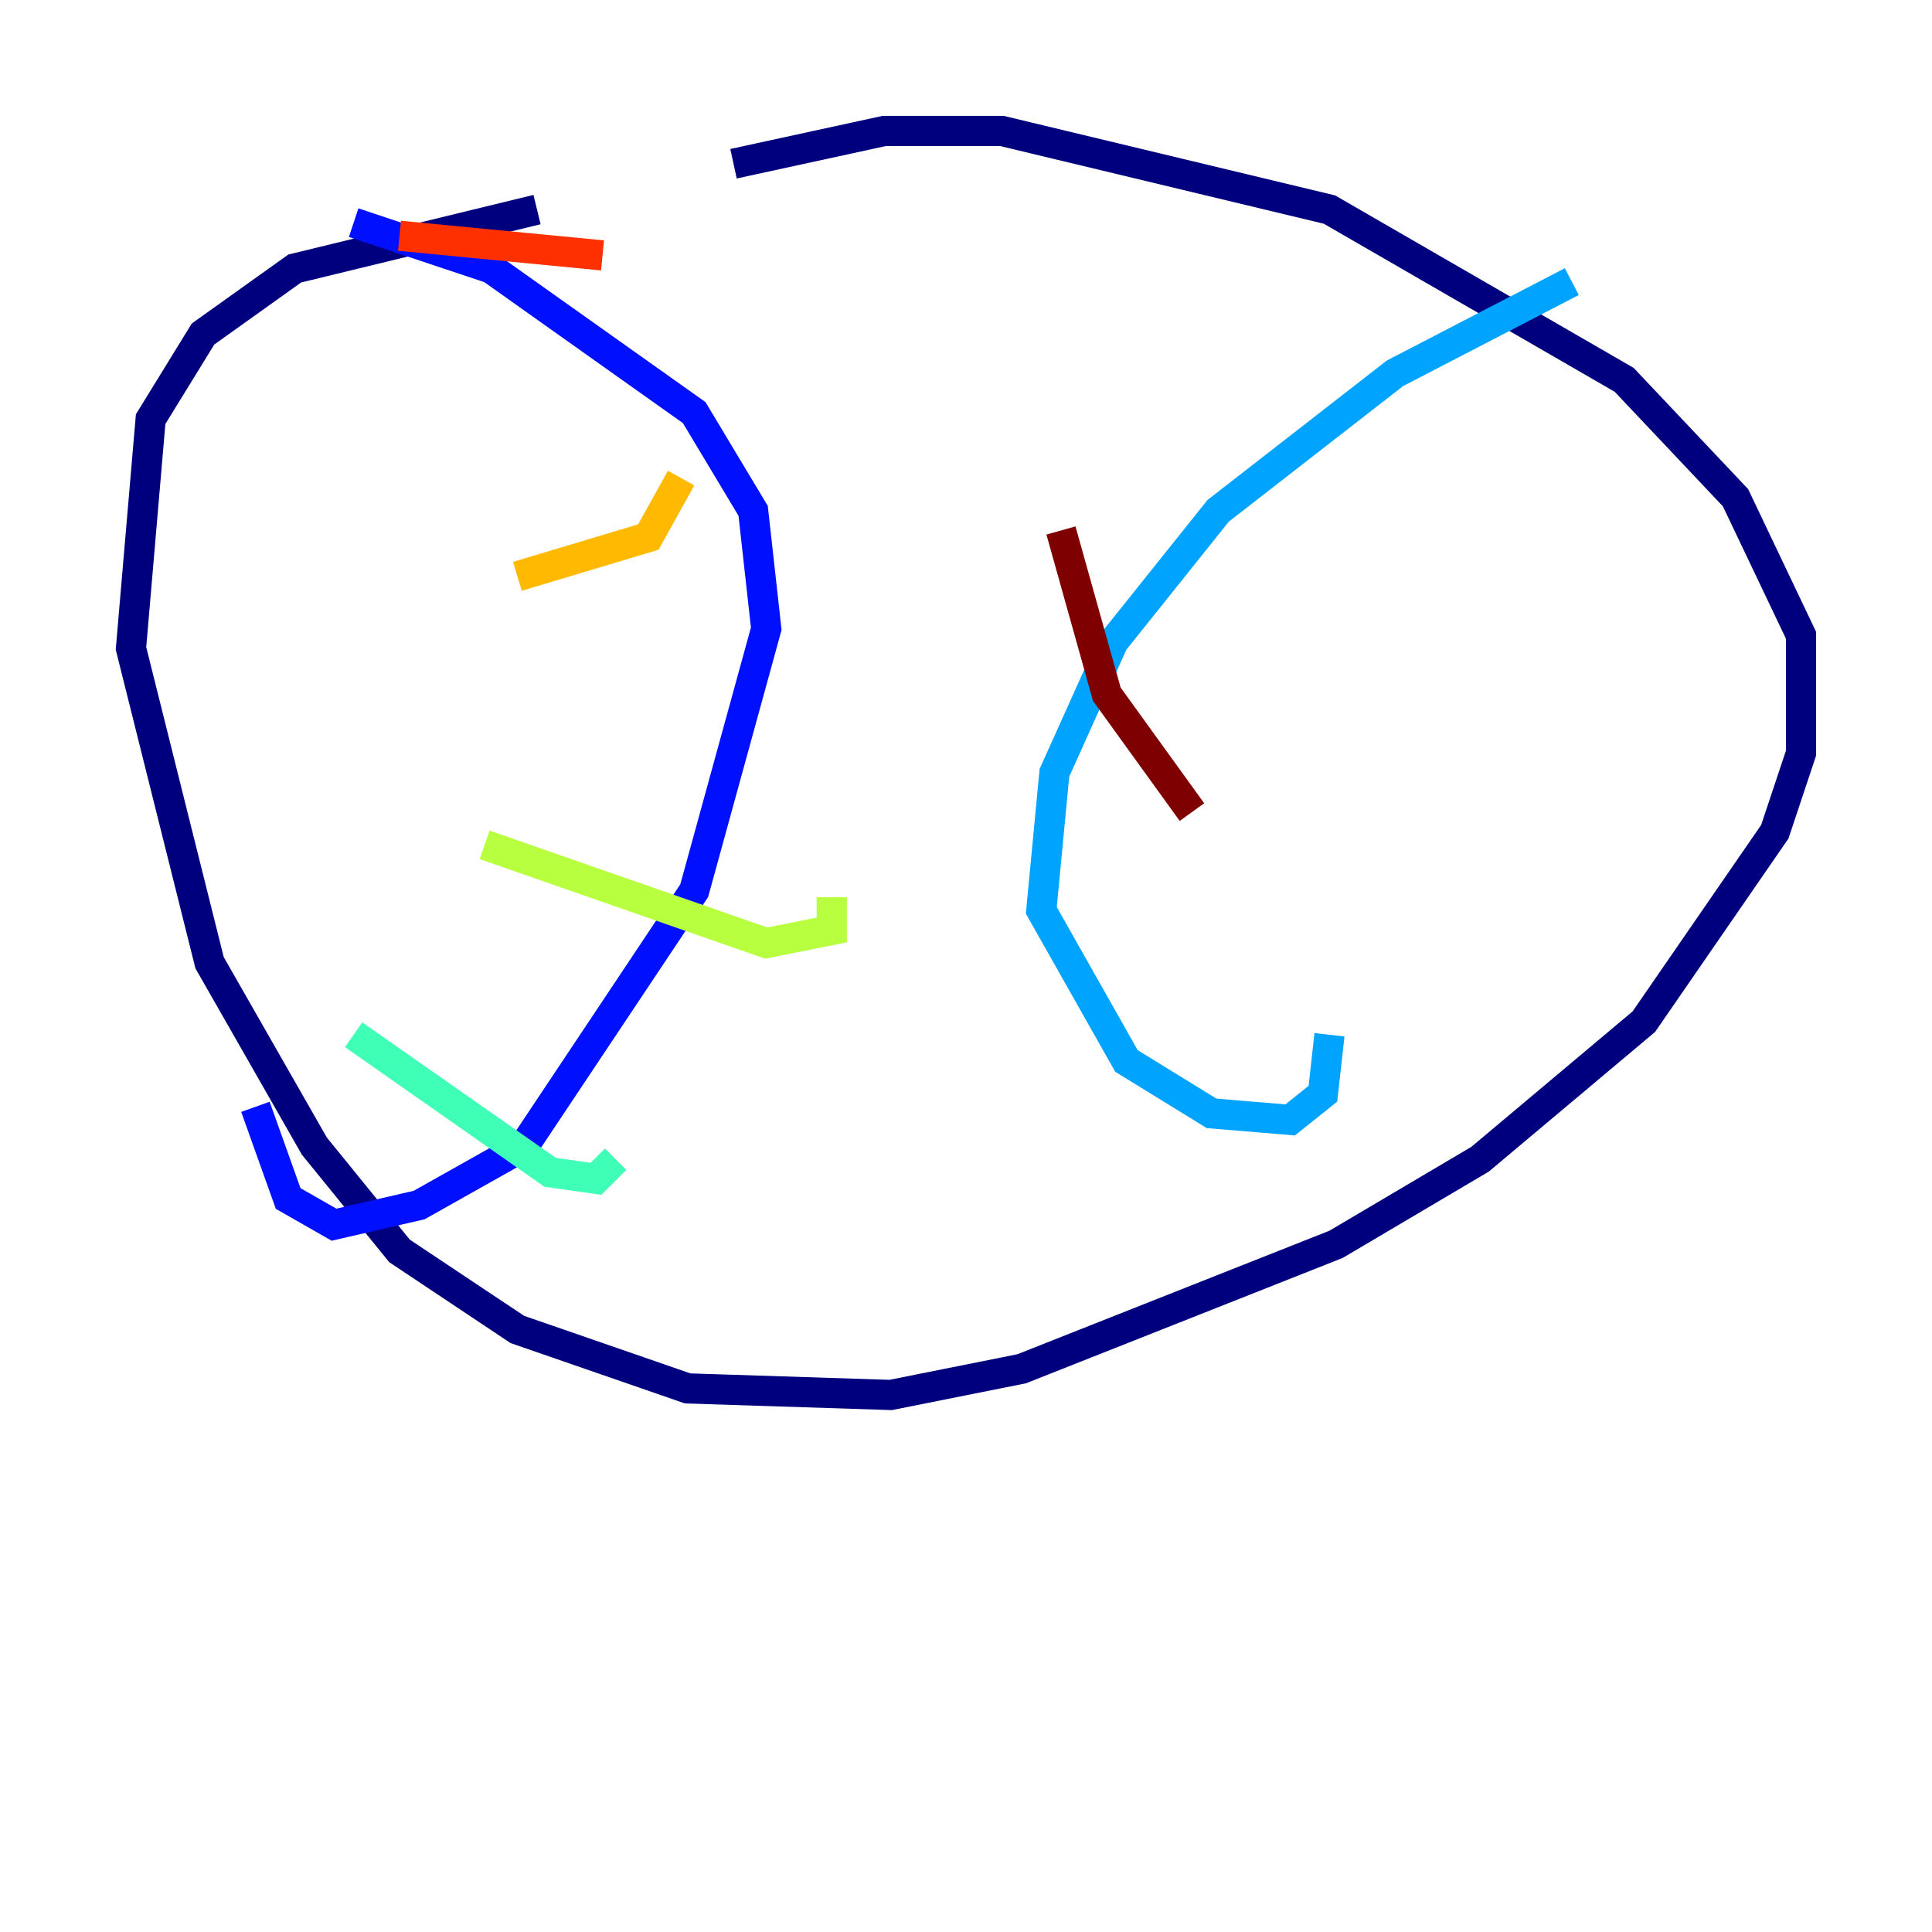 <?xml version="1.0" encoding="utf-8" ?>
<svg baseProfile="tiny" height="128" version="1.2" viewBox="0,0,128,128" width="128" xmlns="http://www.w3.org/2000/svg" xmlns:ev="http://www.w3.org/2001/xml-events" xmlns:xlink="http://www.w3.org/1999/xlink"><defs /><polyline fill="none" points="35.58,13.885 19.525,17.79 13.451,22.129 9.98,27.77 8.678,42.956 13.885,63.783 20.827,75.932 26.468,82.875 34.278,88.081 45.559,91.986 59.01,92.42 67.688,90.685 88.515,82.441 98.061,76.8 108.909,67.688 117.586,55.105 119.322,49.898 119.322,42.088 114.983,32.976 107.607,25.166 88.081,13.885 66.386,8.678 58.576,8.678 48.597,10.848" stroke="#00007f" stroke-width="2" /><polyline fill="none" points="23.43,14.752 32.542,17.79 45.993,27.336 49.898,33.844 50.766,41.654 45.993,59.01 34.712,75.932 27.77,79.837 22.129,81.139 19.091,79.403 16.922,73.329" stroke="#0010ff" stroke-width="2" /><polyline fill="none" points="104.136,18.658 92.42,24.732 80.705,33.844 73.763,42.522 69.858,51.2 68.99,60.312 74.63,70.291 80.271,73.763 85.478,74.197 87.647,72.461 88.081,68.556" stroke="#00a4ff" stroke-width="2" /><polyline fill="none" points="23.43,68.556 36.447,77.668 39.485,78.102 40.786,76.8" stroke="#3fffb7" stroke-width="2" /><polyline fill="none" points="32.108,55.973 50.766,62.481 55.105,61.614 55.105,59.444" stroke="#b7ff3f" stroke-width="2" /><polyline fill="none" points="34.278,38.183 42.956,35.58 45.125,31.675" stroke="#ffb900" stroke-width="2" /><polyline fill="none" points="26.468,15.62 39.919,16.922" stroke="#ff3000" stroke-width="2" /><polyline fill="none" points="70.291,35.146 73.329,45.993 78.969,53.803" stroke="#7f0000" stroke-width="2" /></svg>